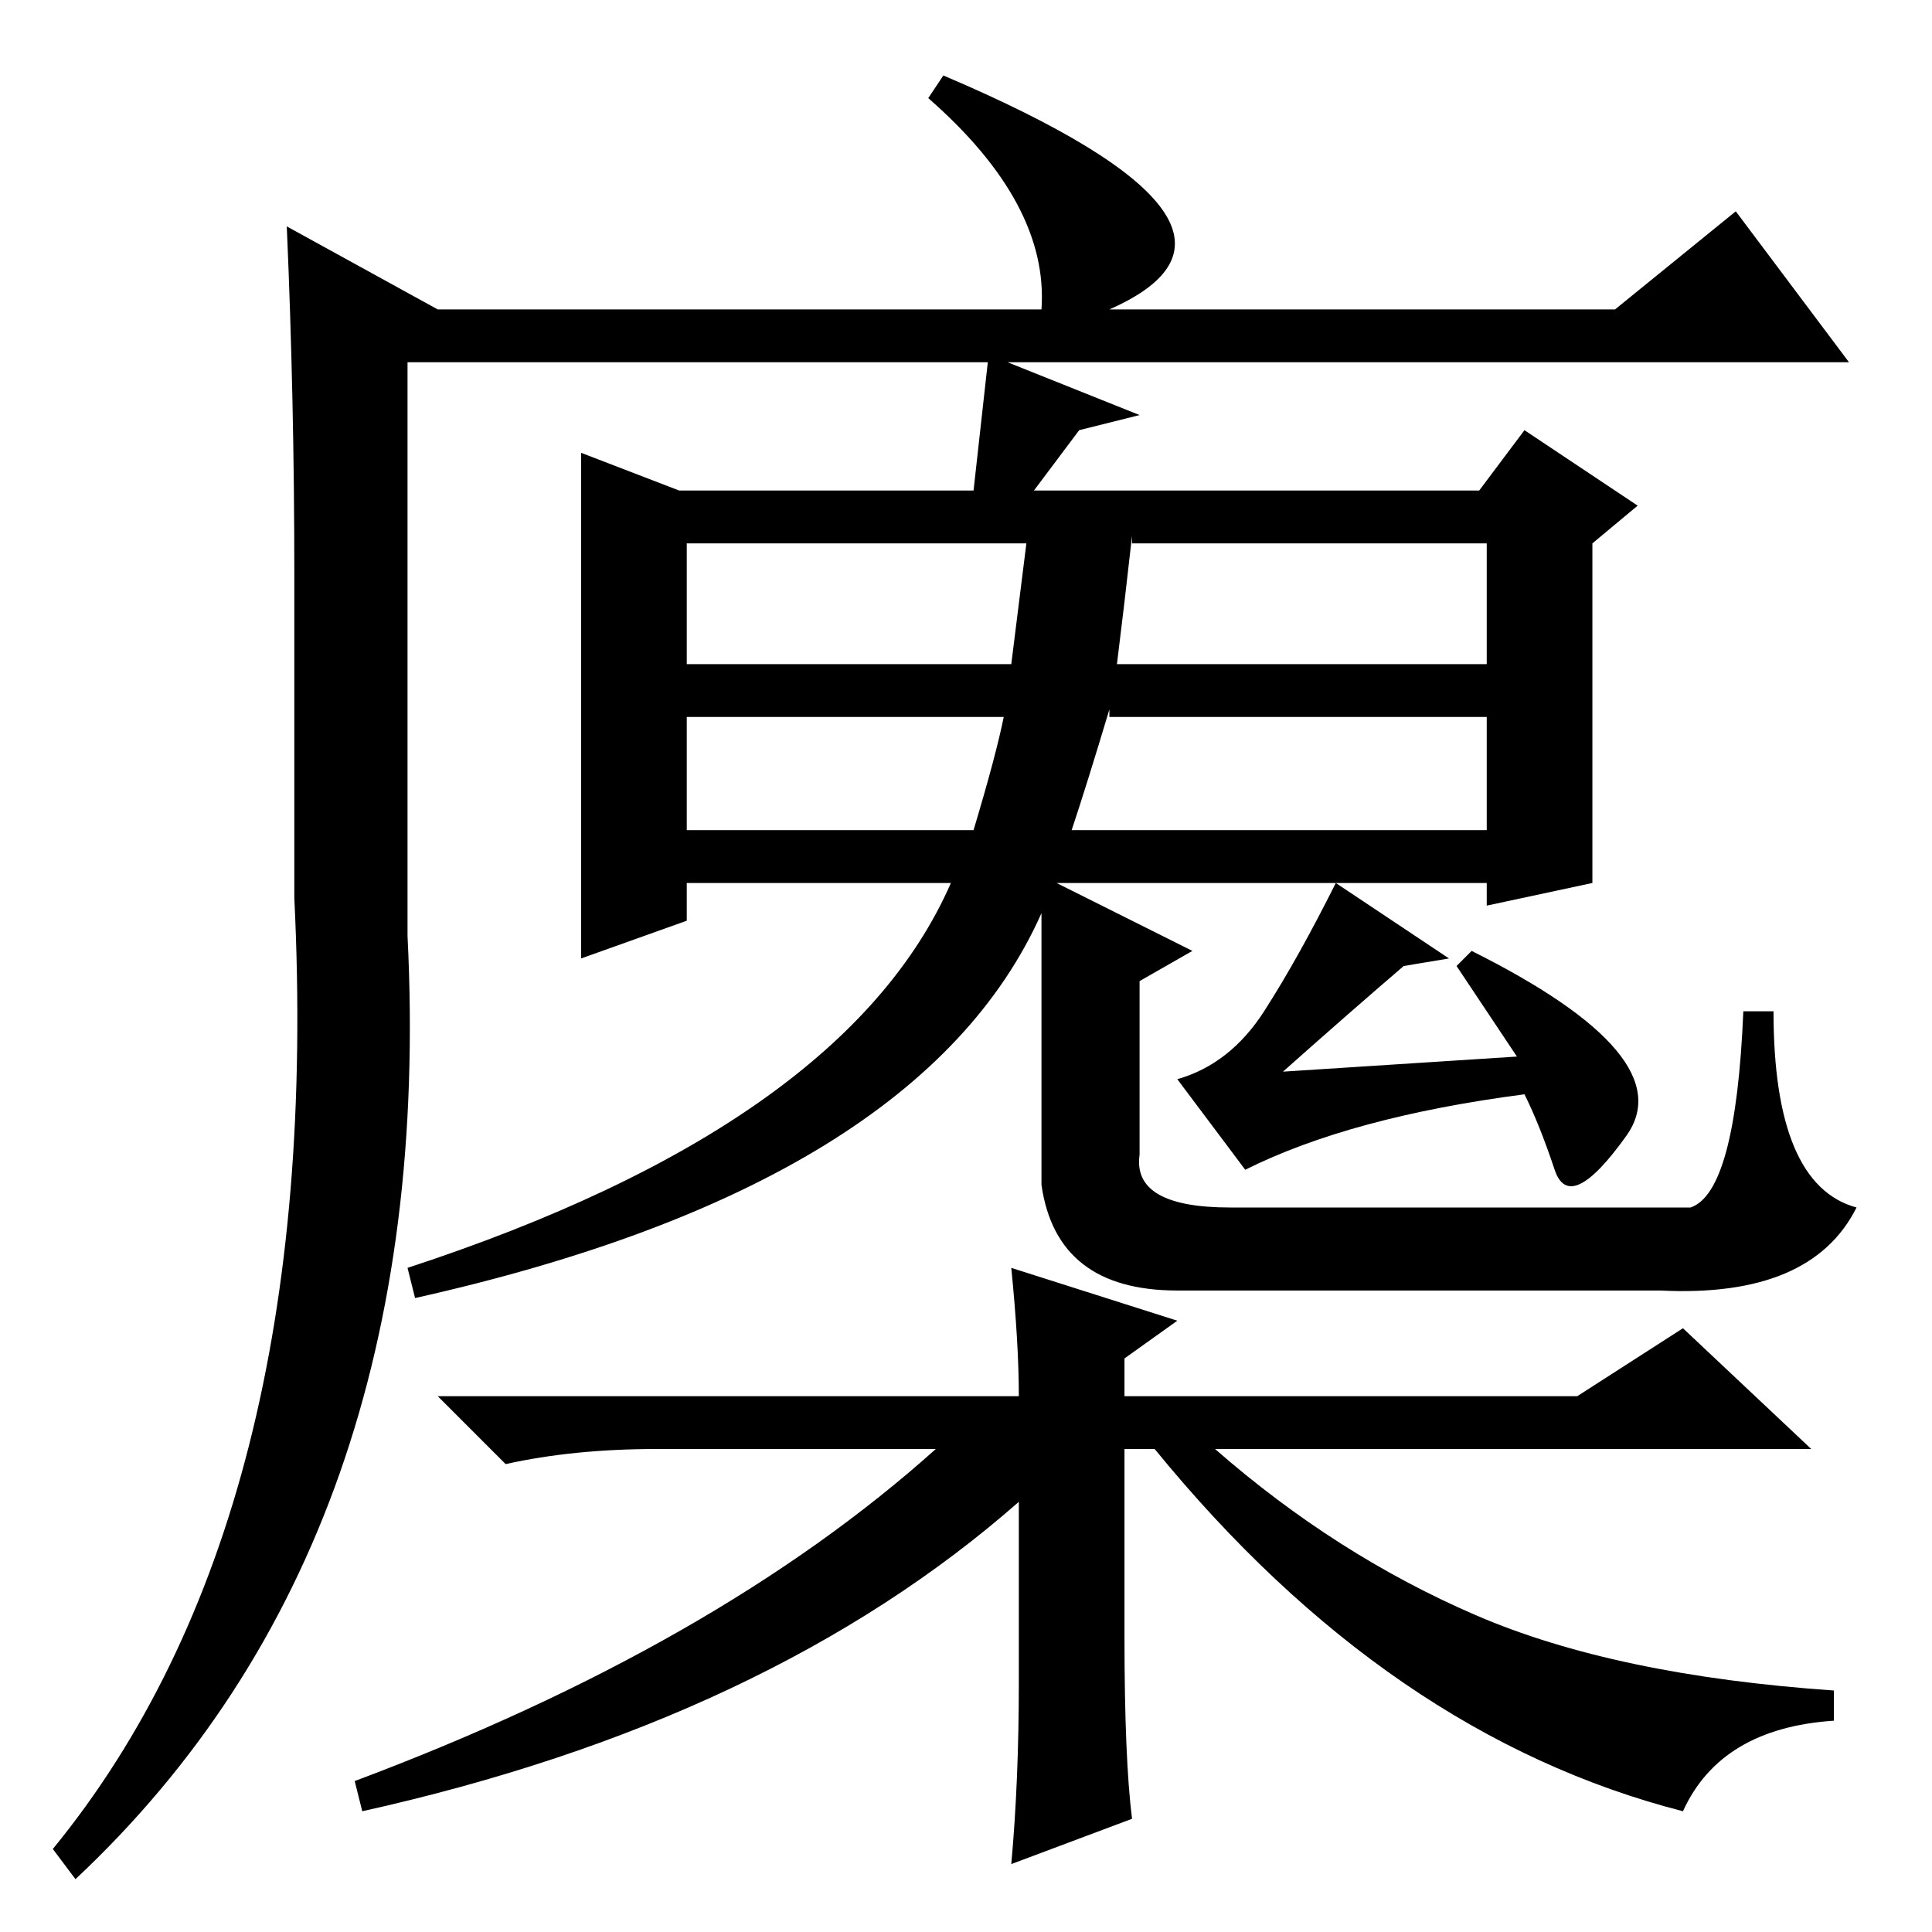 <?xml version="1.0" standalone="no"?>
<!DOCTYPE svg PUBLIC "-//W3C//DTD SVG 1.1//EN" "http://www.w3.org/Graphics/SVG/1.1/DTD/svg11.dtd" >
<svg xmlns="http://www.w3.org/2000/svg" xmlns:xlink="http://www.w3.org/1999/xlink" version="1.1" viewBox="0 -36 256 256">
  <g transform="matrix(1 0 0 -1 0 220)">
   <path fill="currentColor"
d="M10 7l-3 4q36 44 32 126v43q0 23 -1 46l20 -11h80q1 14 -15 28l2 3q47 -20 22 -31h67l16 13l15 -20h-191v-76q4 -80 -44 -125zM131 209l20 -8l-8 -2l-6 -8h59l6 8l15 -10l-6 -5v-45l-14 -3v3h-56h-1l18 -9l-7 -4v-23q-1 -7 12 -7h61q6 2 7 26h4q0 -23 11 -26
q-6 -12 -26 -11h-64q-16 0 -18 14v36q-16 -36 -83 -51l-1 4q58 19 72 51h-35v-5l-14 -5v67l13 -5h39zM91 184v-16h43l2 16h-45zM150 185q-1 -9 -2 -17h49v16h-47v1zM91 162v-16h38q3 10 4 15h-42v1zM147 162q-3 -10 -5 -16h55v15h-50v1zM177 139l15 -10l-6 -1q-7 -6 -16 -14
l31 2l-8 12l2 2q28 -14 20.5 -24.5t-9.5 -4.5t-4 10q-23 -3 -37 -10l-9 12q7 2 11.5 9t9.5 17zM149 76v-5h60l14 9l17 -16h-79q16 -14 34.5 -22t47.5 -10v-4q-15 -1 -20 -12q-39 10 -70 48h-4v-25q0 -16 1 -24l-16 -6q1 11 1 24v24q-33 -29 -87 -41l-1 4q48 18 77 44h-37
q-11 0 -20 -2l-9 9h77q0 7 -1 17l22 -7z" />
  </g>

</svg>

